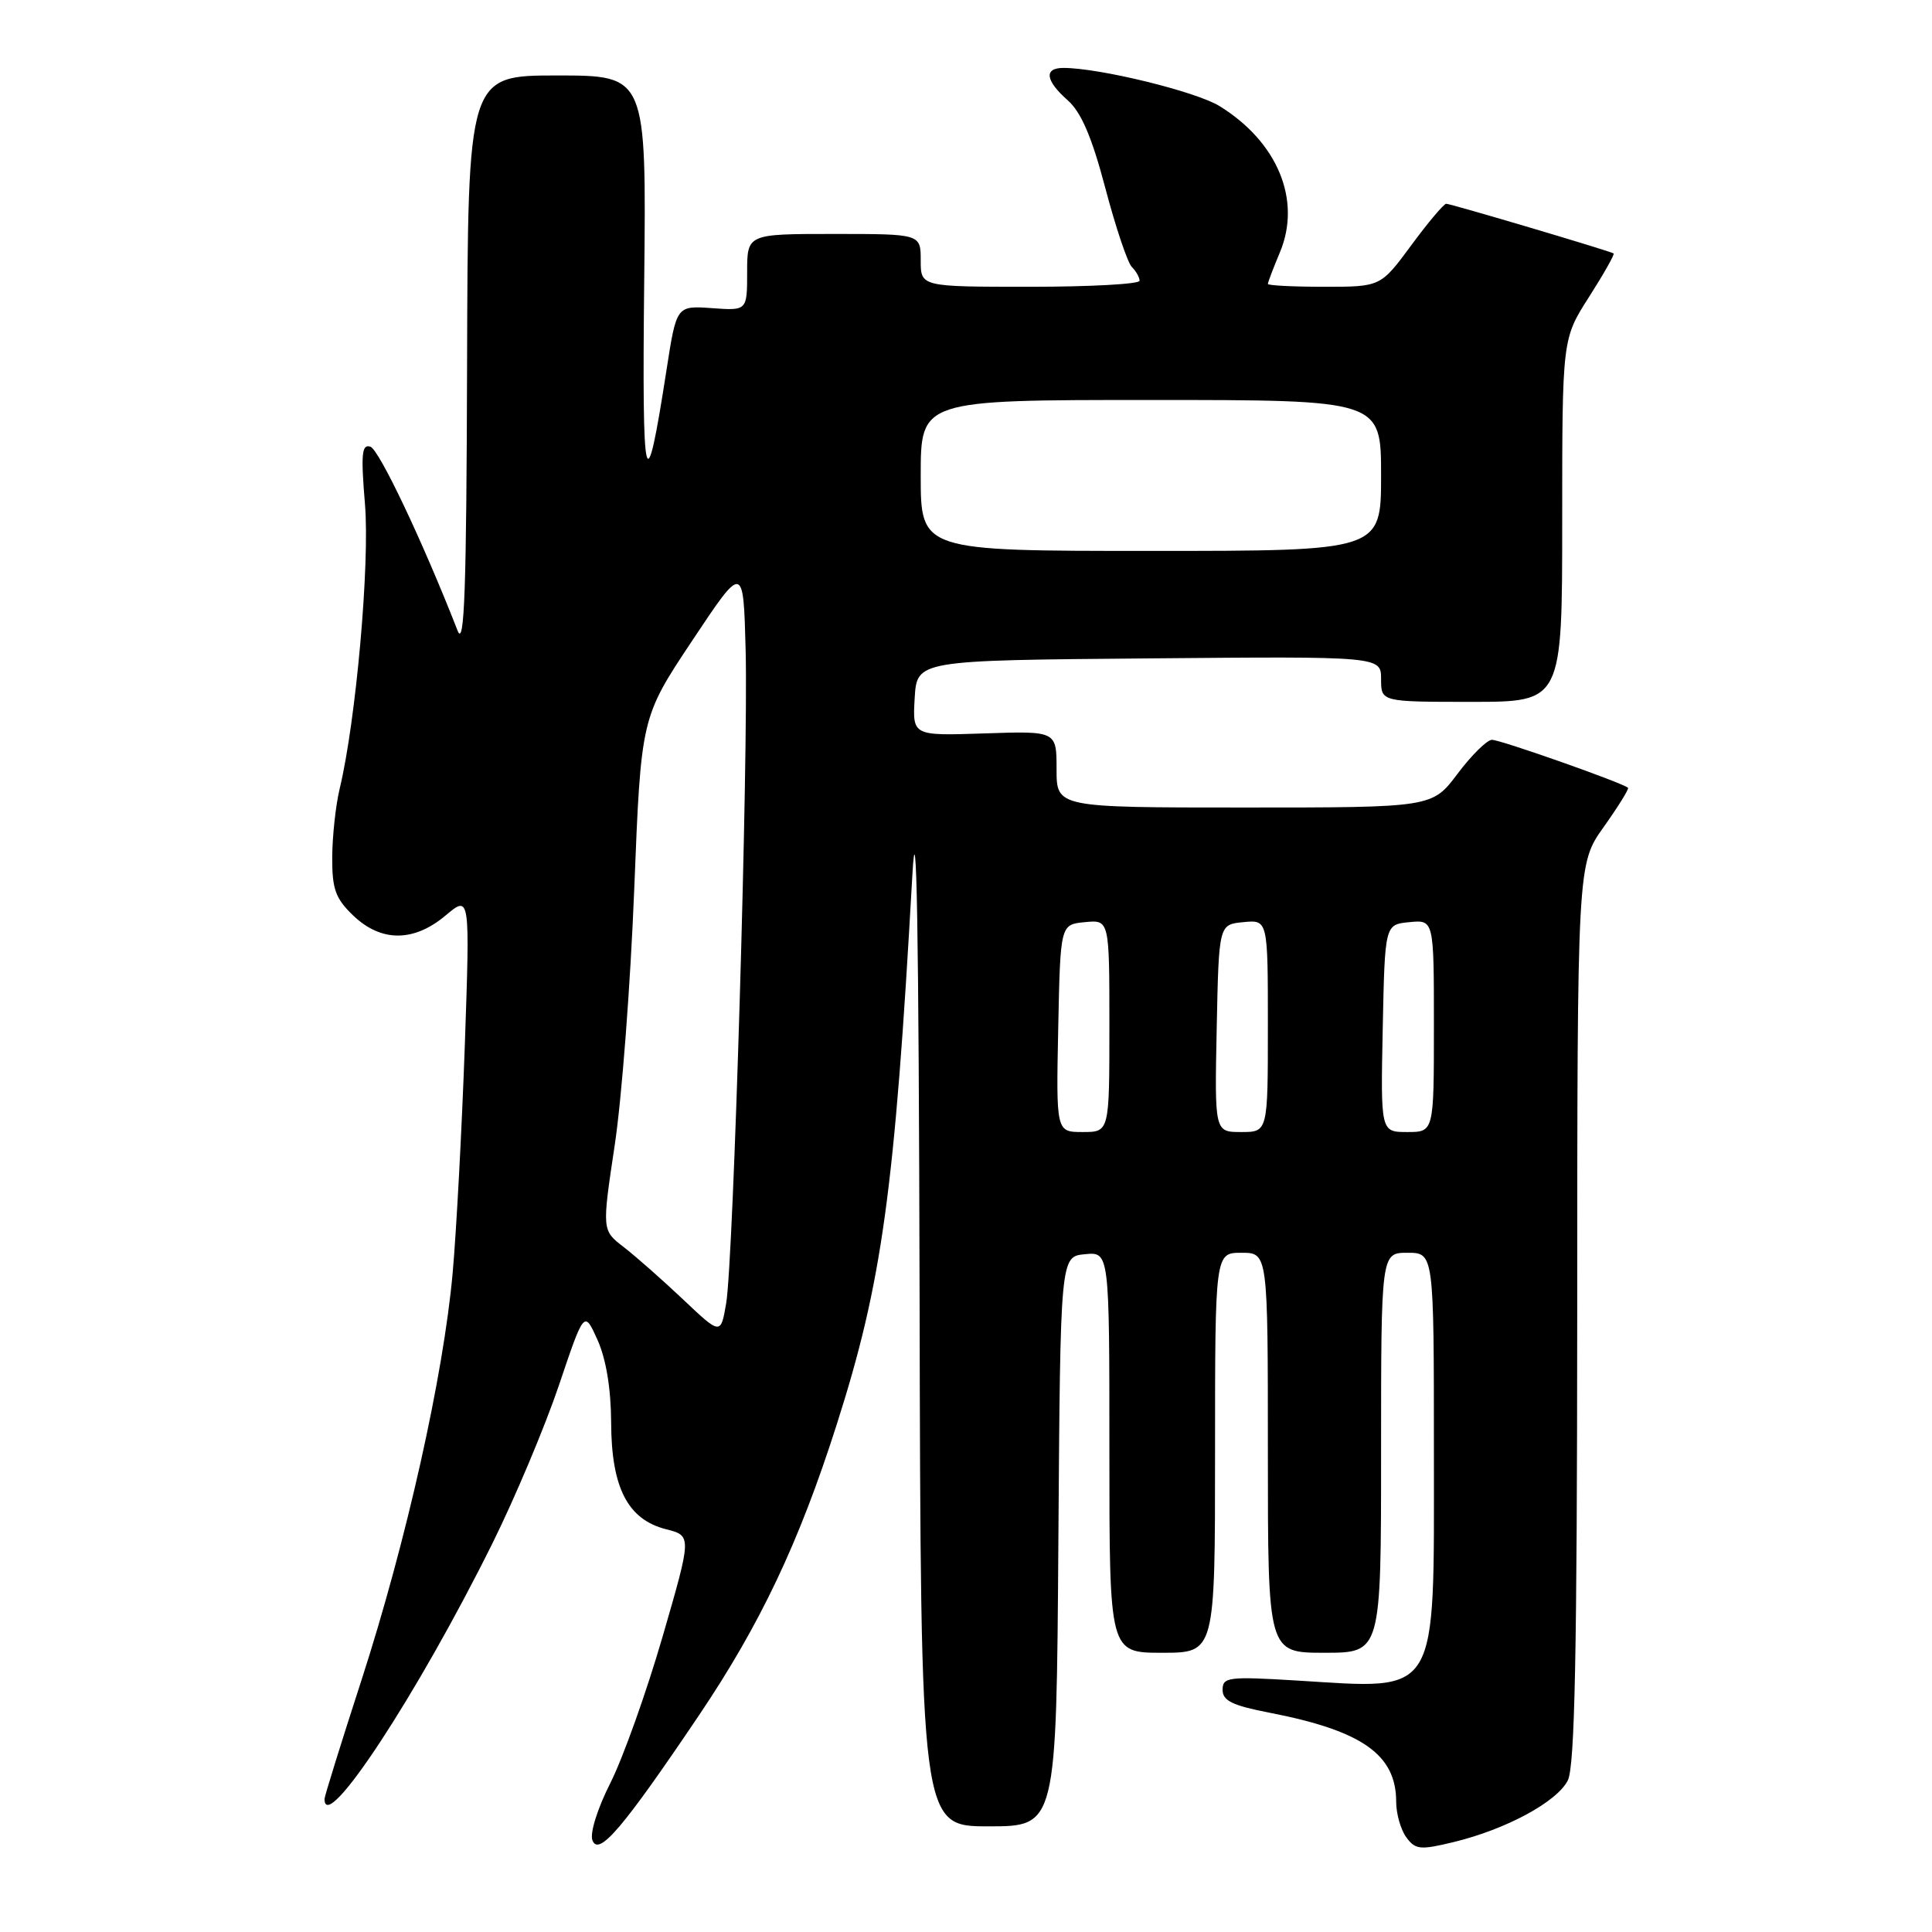 <?xml version="1.0" encoding="UTF-8" standalone="no"?>
<!DOCTYPE svg PUBLIC "-//W3C//DTD SVG 1.1//EN" "http://www.w3.org/Graphics/SVG/1.1/DTD/svg11.dtd" >
<svg xmlns="http://www.w3.org/2000/svg" xmlns:xlink="http://www.w3.org/1999/xlink" version="1.1" viewBox="0 0 256 256">
 <g >
 <path fill="currentColor"
d=" M 92.65 227.24 C 100.73 215.24 105.87 204.41 110.83 188.88 C 116.89 169.94 118.54 157.96 120.89 116.00 C 121.45 105.94 121.74 123.01 121.85 171.75 C 122.00 242.00 122.00 242.00 130.99 242.00 C 139.98 242.00 139.98 242.00 140.24 204.25 C 140.50 166.50 140.50 166.50 143.75 166.19 C 147.00 165.87 147.00 165.87 147.00 192.44 C 147.00 219.00 147.00 219.00 154.00 219.00 C 161.00 219.00 161.00 219.00 161.00 192.50 C 161.00 166.00 161.00 166.00 164.50 166.00 C 168.00 166.00 168.00 166.00 168.00 192.50 C 168.00 219.00 168.00 219.00 175.50 219.00 C 183.00 219.00 183.00 219.00 183.00 192.50 C 183.00 166.00 183.00 166.00 186.50 166.00 C 190.00 166.00 190.00 166.00 190.00 192.43 C 190.00 225.25 190.84 223.84 171.86 222.68 C 162.76 222.13 162.00 222.22 162.00 223.91 C 162.00 225.36 163.30 225.99 168.25 226.95 C 180.50 229.33 185.00 232.50 185.00 238.74 C 185.00 240.32 185.60 242.44 186.34 243.45 C 187.54 245.09 188.17 245.16 192.59 244.09 C 199.54 242.41 206.29 238.77 207.74 235.92 C 208.67 234.08 208.97 219.22 208.99 174.00 C 209.00 114.49 209.00 114.49 212.50 109.58 C 214.42 106.87 215.87 104.54 215.72 104.39 C 215.09 103.76 198.76 98.00 197.68 98.03 C 197.03 98.05 194.98 100.07 193.13 102.53 C 189.77 107.00 189.77 107.00 164.88 107.00 C 140.00 107.00 140.00 107.00 140.00 101.93 C 140.00 96.86 140.00 96.86 130.45 97.18 C 120.91 97.50 120.91 97.50 121.20 92.50 C 121.50 87.50 121.50 87.50 152.25 87.24 C 183.00 86.97 183.00 86.97 183.00 89.99 C 183.00 93.00 183.00 93.00 195.00 93.00 C 207.00 93.00 207.00 93.00 207.00 68.95 C 207.00 44.90 207.00 44.90 210.56 39.34 C 212.51 36.28 213.98 33.69 213.81 33.58 C 213.30 33.25 192.24 27.00 191.63 27.00 C 191.32 27.00 189.23 29.47 187.00 32.50 C 182.94 38.00 182.94 38.00 175.47 38.00 C 171.36 38.00 168.00 37.83 168.00 37.62 C 168.00 37.41 168.72 35.52 169.60 33.42 C 172.48 26.52 169.30 18.82 161.60 14.06 C 158.48 12.13 145.67 9.00 140.91 9.00 C 138.29 9.00 138.51 10.67 141.49 13.30 C 143.27 14.88 144.68 18.17 146.46 24.92 C 147.83 30.11 149.41 34.81 149.97 35.37 C 150.54 35.94 151.00 36.76 151.00 37.20 C 151.00 37.64 144.47 38.00 136.50 38.00 C 122.00 38.00 122.00 38.00 122.00 34.50 C 122.00 31.00 122.00 31.00 110.50 31.00 C 99.00 31.00 99.00 31.00 99.00 36.08 C 99.00 41.17 99.00 41.17 94.32 40.83 C 89.64 40.50 89.64 40.50 88.32 49.00 C 85.52 67.09 85.06 65.26 85.36 37.25 C 85.65 10.00 85.65 10.00 73.82 10.00 C 62.00 10.00 62.00 10.00 61.89 48.25 C 61.81 78.08 61.54 85.86 60.64 83.58 C 56.02 71.76 50.24 59.58 49.08 59.19 C 47.93 58.81 47.81 60.15 48.36 66.80 C 49.02 74.70 47.17 95.51 45.01 104.50 C 44.48 106.70 44.04 110.78 44.02 113.56 C 44.00 117.82 44.45 119.05 46.80 121.31 C 50.51 124.86 54.83 124.85 59.06 121.29 C 62.28 118.59 62.28 118.59 61.59 138.54 C 61.20 149.52 60.48 163.08 59.98 168.67 C 58.75 182.35 53.85 204.22 47.90 222.62 C 45.20 230.94 43.00 238.03 43.00 238.37 C 43.00 243.28 55.33 224.50 65.25 204.50 C 68.25 198.45 72.21 189.03 74.06 183.56 C 77.41 173.62 77.41 173.62 79.18 177.56 C 80.31 180.09 80.96 184.01 80.98 188.50 C 81.01 197.14 83.18 201.34 88.25 202.63 C 91.67 203.50 91.67 203.50 87.80 216.85 C 85.67 224.20 82.56 232.90 80.90 236.21 C 79.16 239.64 78.14 242.91 78.50 243.85 C 79.33 246.02 82.51 242.28 92.65 227.24 Z  M 90.50 172.17 C 87.75 169.57 84.21 166.45 82.63 165.23 C 79.76 163.02 79.76 163.02 81.45 151.76 C 82.39 145.57 83.55 130.28 84.04 117.79 C 84.94 95.08 84.94 95.08 91.72 84.89 C 98.50 74.70 98.50 74.70 98.80 86.10 C 99.17 100.48 97.19 167.08 96.22 172.70 C 95.50 176.90 95.50 176.90 90.50 172.17 Z  M 140.22 136.25 C 140.50 122.50 140.50 122.50 143.75 122.19 C 147.00 121.87 147.00 121.87 147.00 135.94 C 147.00 150.00 147.00 150.00 143.47 150.00 C 139.94 150.00 139.94 150.00 140.22 136.25 Z  M 161.22 136.25 C 161.50 122.50 161.50 122.50 164.75 122.19 C 168.00 121.87 168.00 121.87 168.00 135.94 C 168.00 150.00 168.00 150.00 164.47 150.00 C 160.94 150.00 160.94 150.00 161.22 136.25 Z  M 183.22 136.25 C 183.50 122.50 183.50 122.50 186.75 122.19 C 190.00 121.87 190.00 121.87 190.00 135.94 C 190.00 150.00 190.00 150.00 186.47 150.00 C 182.94 150.00 182.94 150.00 183.22 136.25 Z  M 122.00 63.00 C 122.00 53.00 122.00 53.00 152.50 53.00 C 183.00 53.00 183.00 53.00 183.00 63.00 C 183.00 73.00 183.00 73.00 152.50 73.00 C 122.00 73.00 122.00 73.00 122.00 63.00 Z "/>
</g>
</svg>